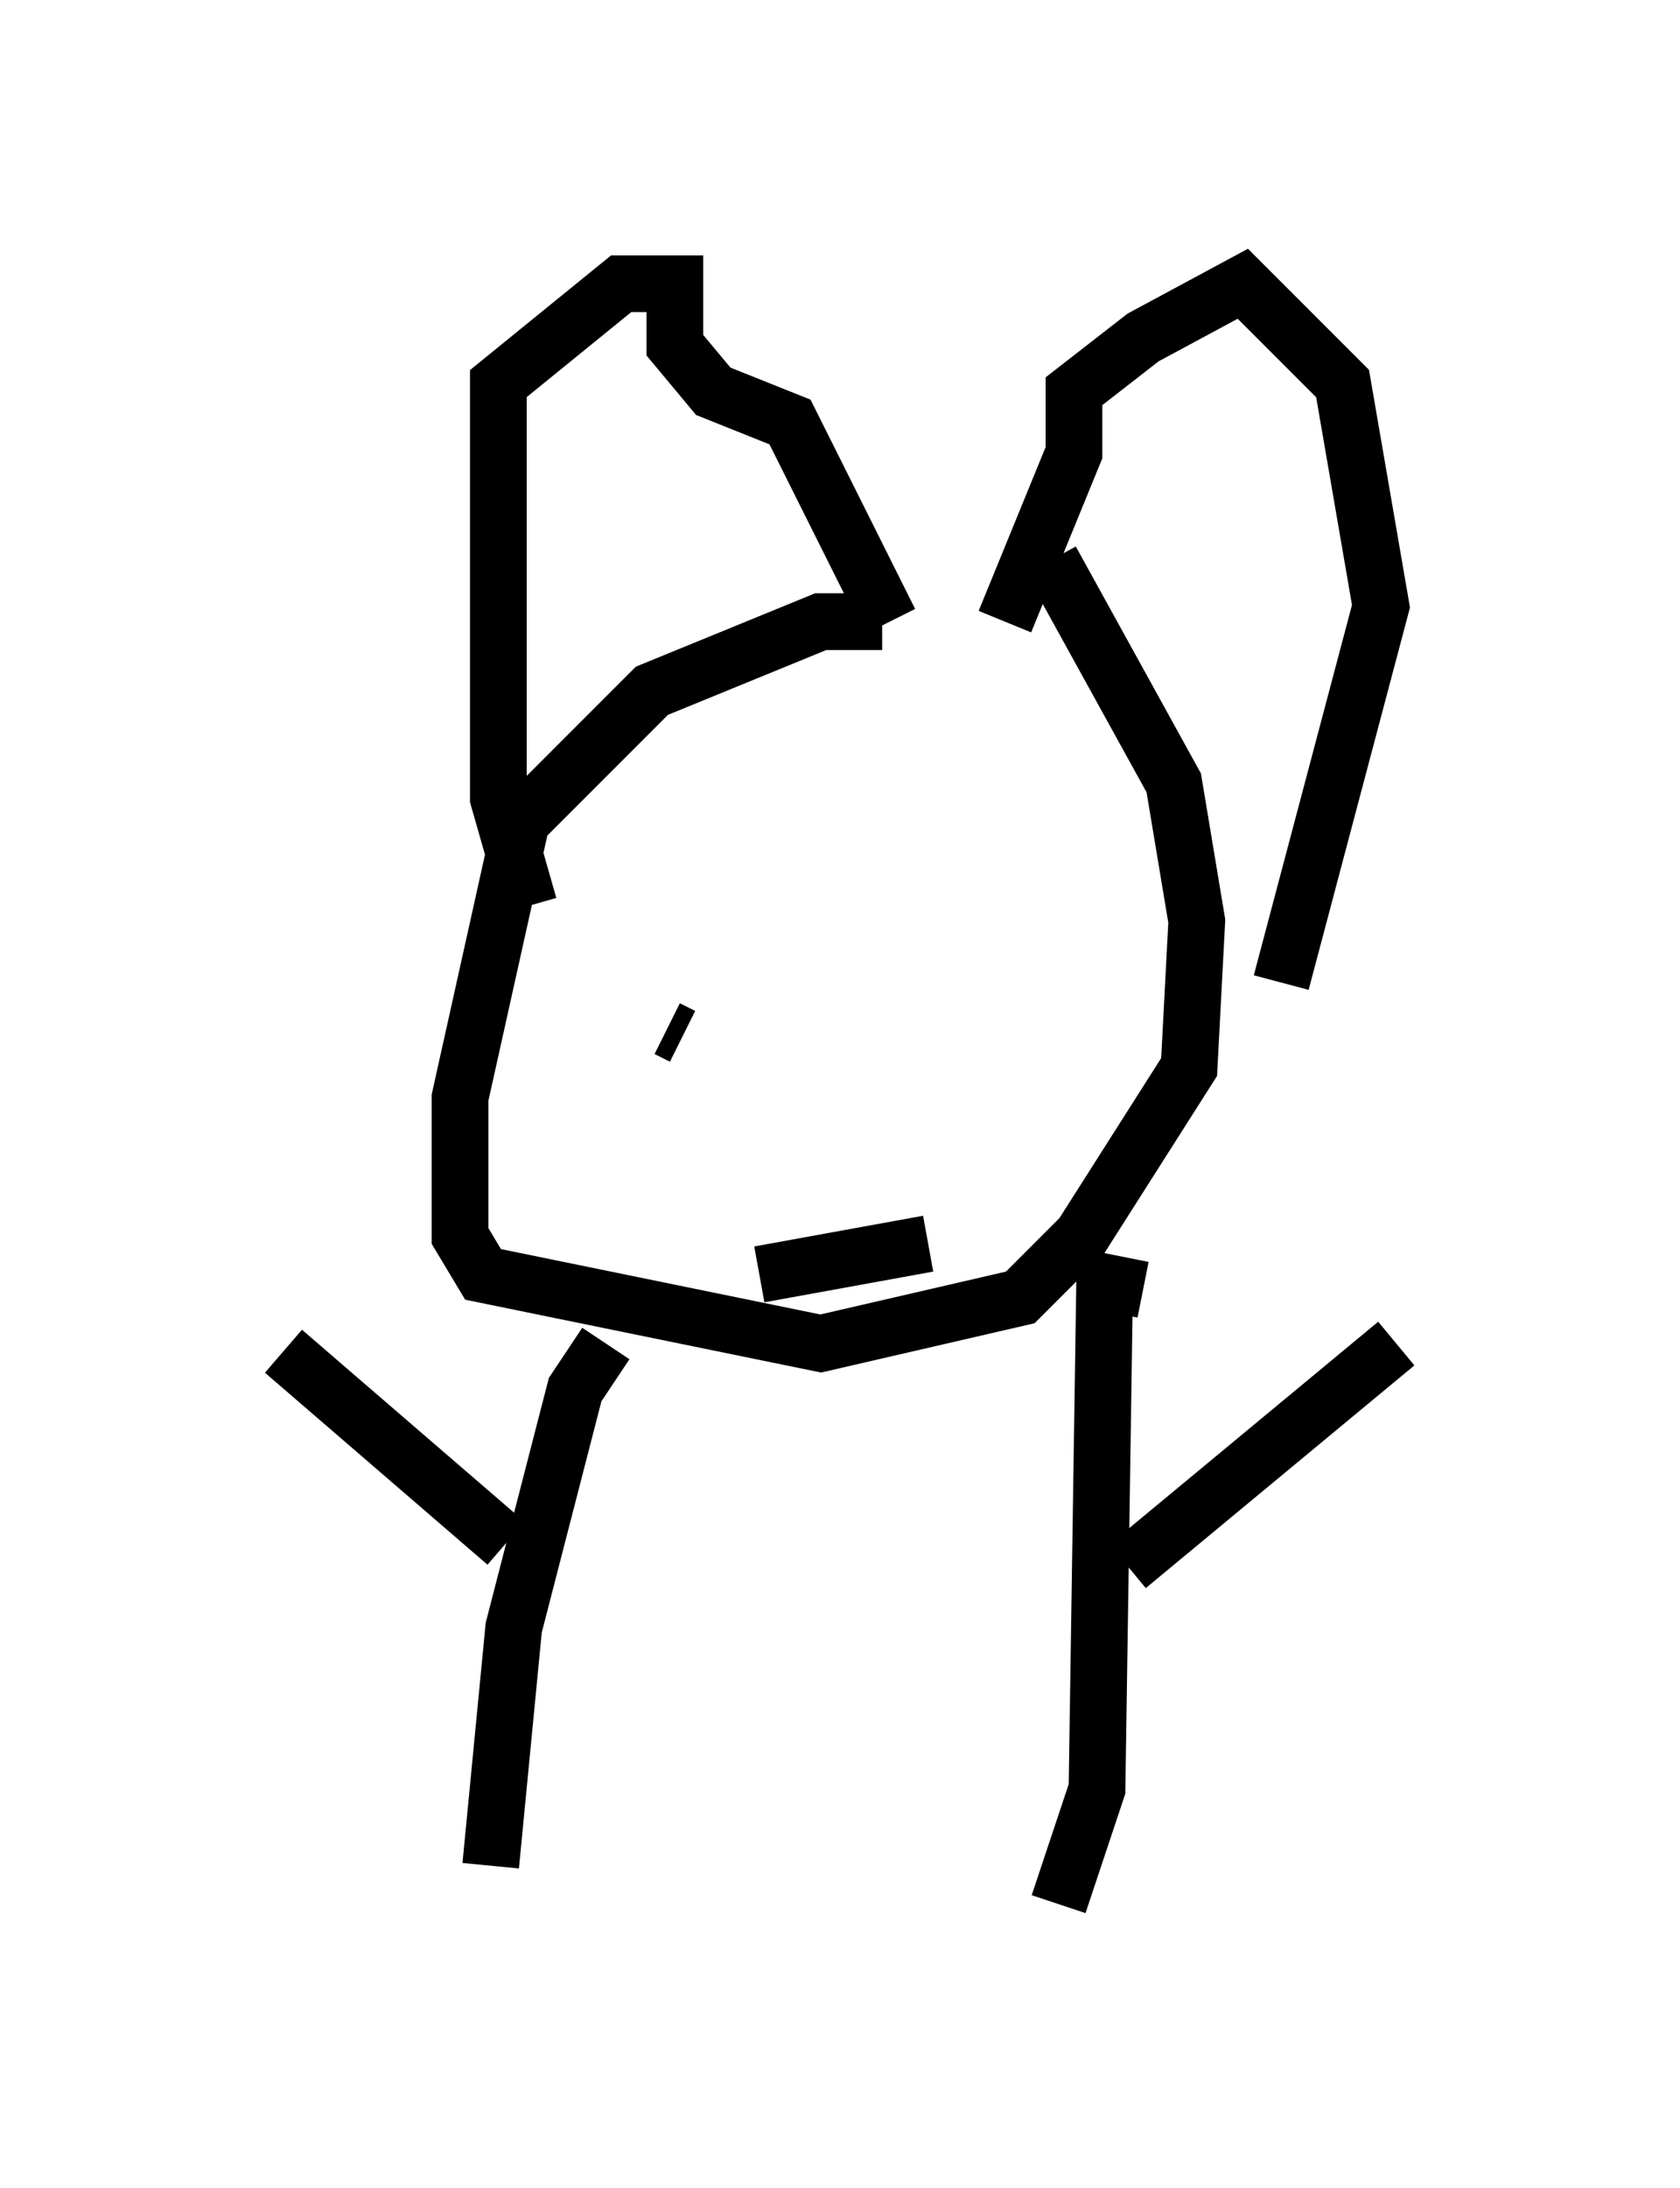 <?xml version="1.0" encoding="utf-8" ?>
<svg baseProfile="full" height="38.552" version="1.1" width="29.621" xmlns="http://www.w3.org/2000/svg" xmlns:ev="http://www.w3.org/2001/xml-events" xmlns:xlink="http://www.w3.org/1999/xlink"><defs /><rect fill="white" height="38.552" width="29.621" x="0" y="0" /><path d="M21.779, 12.307 m-6.225, -1.353 l-1.083, 0.0 -2.977, 1.218 l-2.3, 2.3 -1.083, 4.871 l0.0, 2.436 0.406, 0.677 l5.954, 1.218 3.518, -0.812 l1.083, -1.083 1.894, -2.977 l0.135, -2.571 -0.406, -2.436 l-2.165, -3.924 m-9.202, 6.089 l-0.541, -1.894 0.0, -7.307 l2.165, -1.759 0.947, 0.0 l0.0, 1.083 0.677, 0.812 l1.353, 0.541 1.759, 3.518 m2.03, 0.0 l1.218, -2.977 0.0, -1.083 l1.218, -0.947 1.759, -0.947 l1.759, 1.759 0.677, 3.924 l-1.759, 6.631 m-10.555, 0.947 l-0.271, -0.135 m5.413, -0.135 l0.0, 0.0 m-3.789, 4.465 l2.977, -0.541 m-5.683, 1.759 l-0.541, 0.812 -1.083, 4.195 l-0.406, 4.195 m11.502, -10.149 l-0.677, -0.135 -0.135, 8.931 l-0.677, 2.03 m1.218, -5.954 l4.736, -3.924 m-15.697, 3.518 l-3.924, -3.383 " fill="none" stroke="black" stroke-width="1" /></svg>